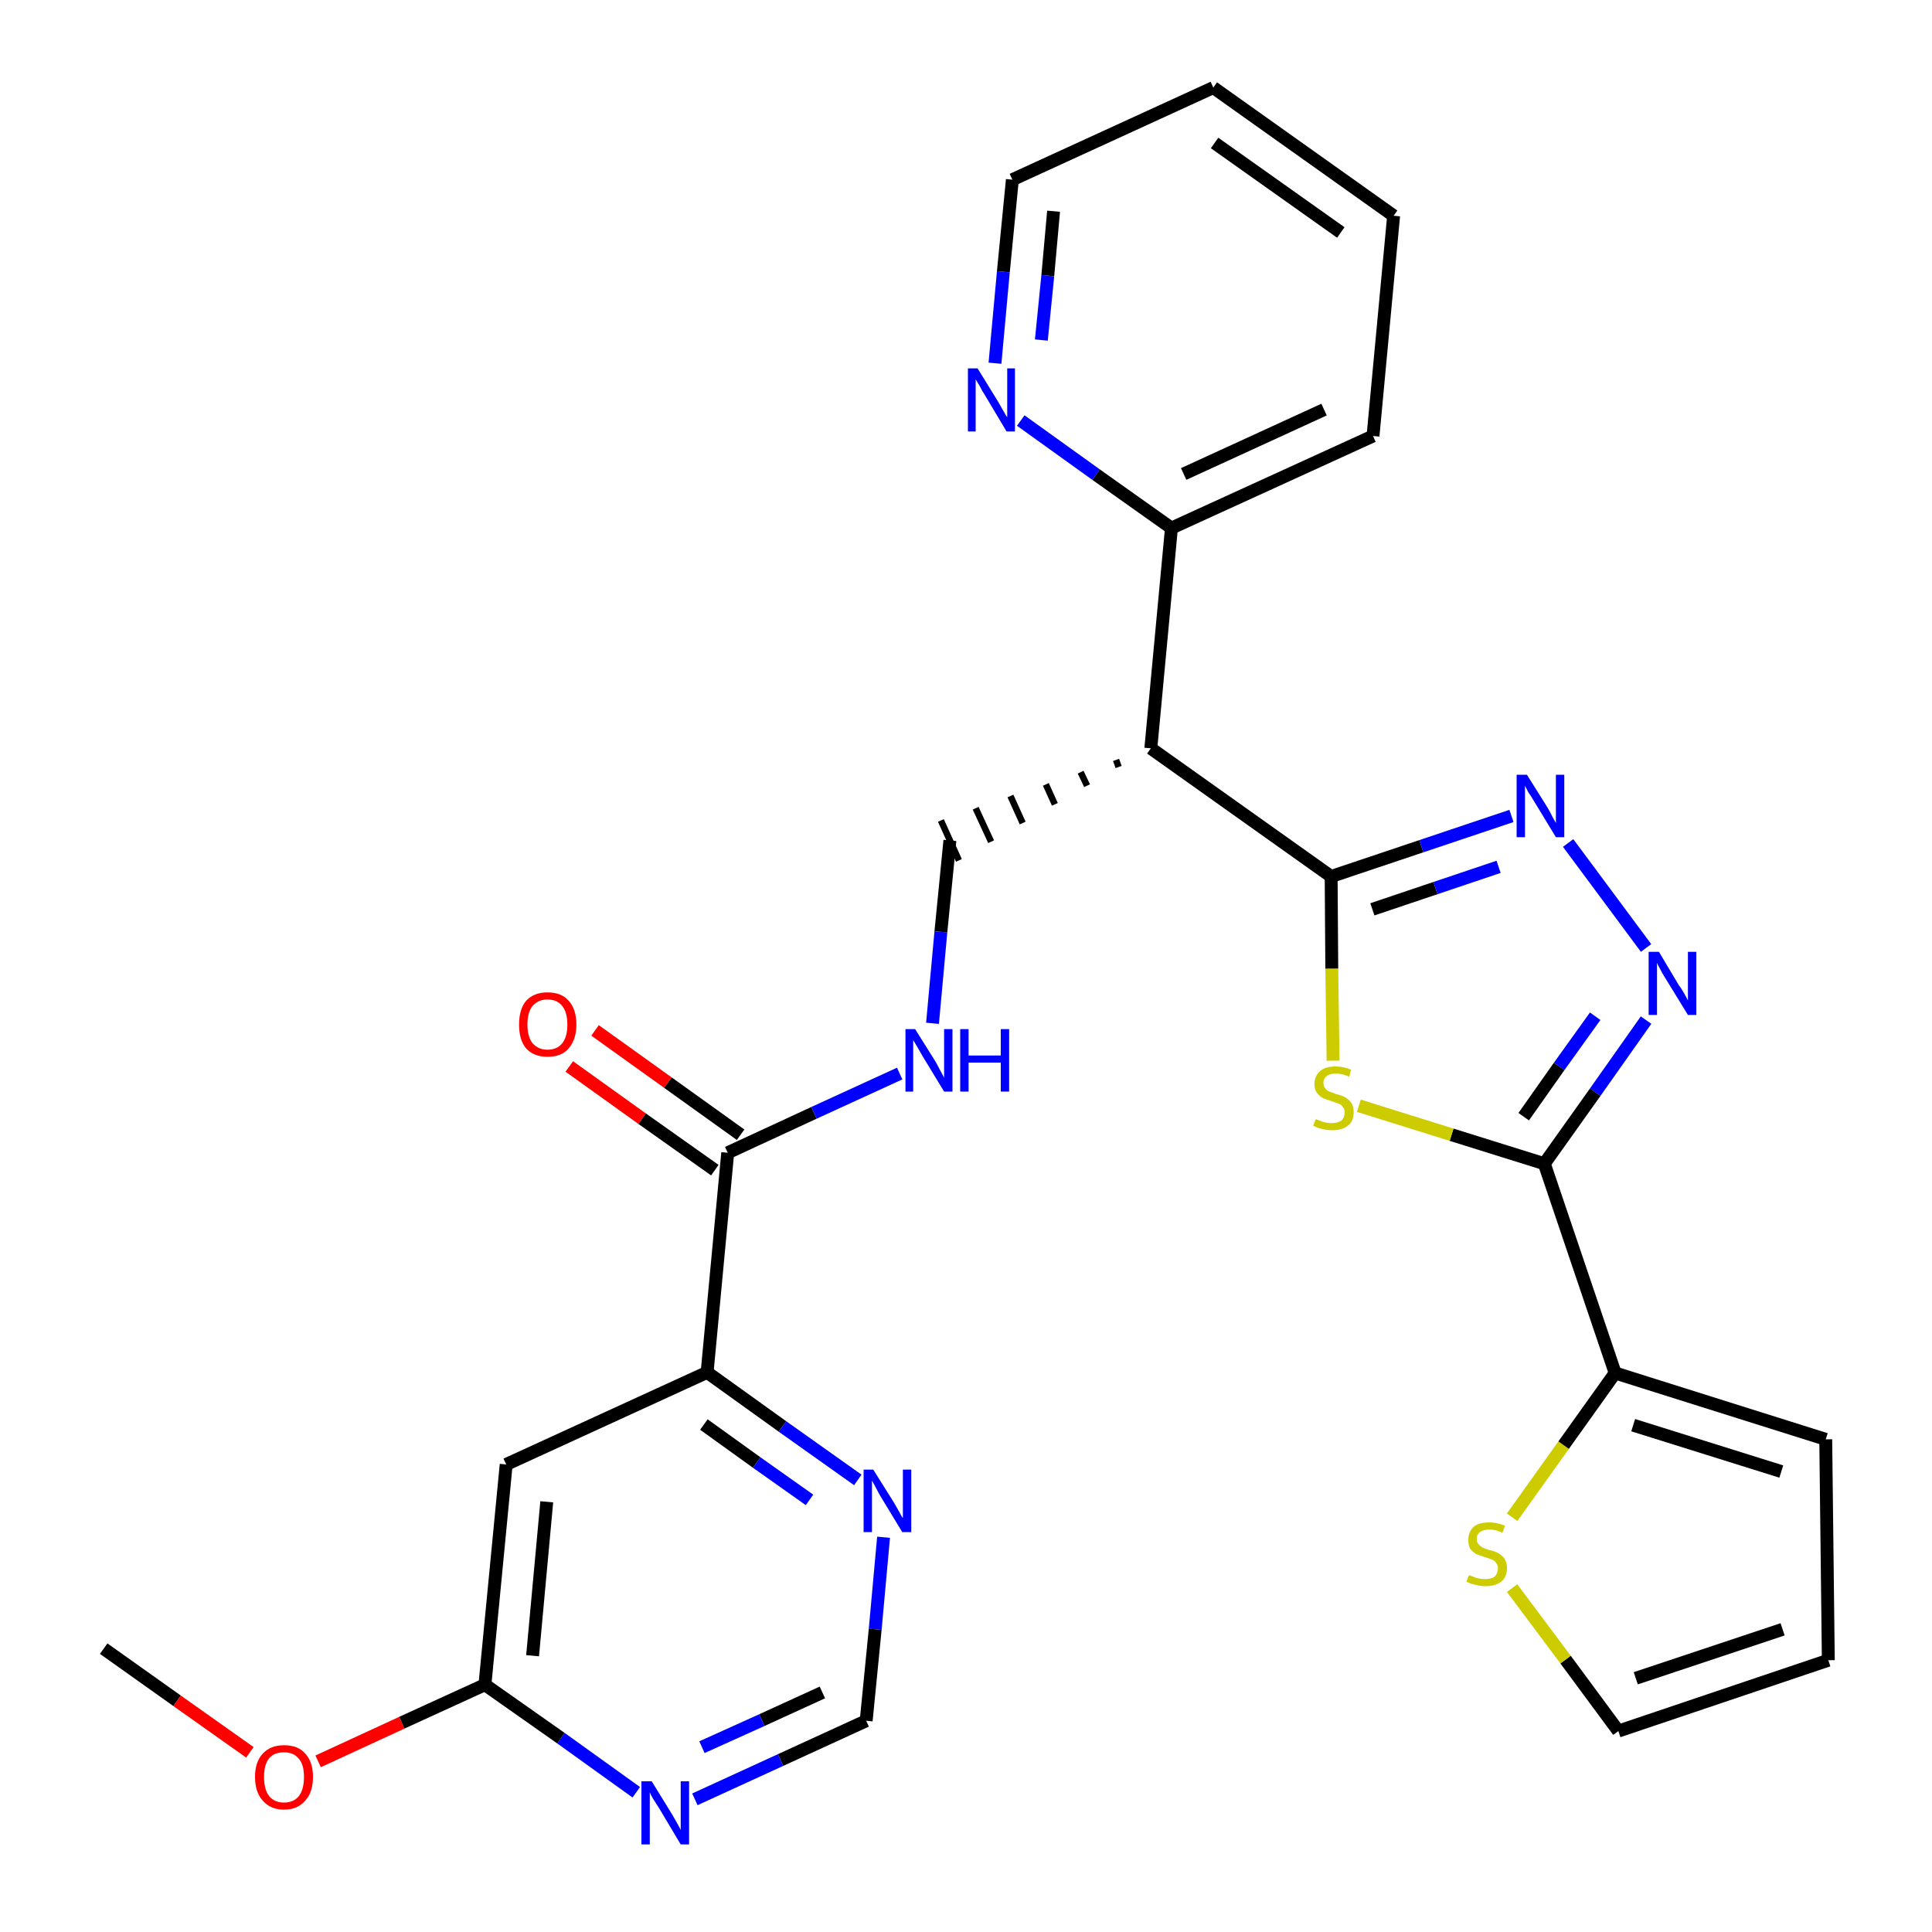 <?xml version='1.0' encoding='iso-8859-1'?>
<svg version='1.1' baseProfile='full'
              xmlns='http://www.w3.org/2000/svg'
                      xmlns:rdkit='http://www.rdkit.org/xml'
                      xmlns:xlink='http://www.w3.org/1999/xlink'
                  xml:space='preserve'
width='300px' height='300px' viewBox='0 0 300 300'>
<!-- END OF HEADER -->
<path class='bond-0 atom-0 atom-1' d='M 16.1,256.0 L 27.5,264.1' style='fill:none;fill-rule:evenodd;stroke:#000000;stroke-width:2.0px;stroke-linecap:butt;stroke-linejoin:miter;stroke-opacity:1' />
<path class='bond-0 atom-0 atom-1' d='M 27.5,264.1 L 38.8,272.1' style='fill:none;fill-rule:evenodd;stroke:#FF0000;stroke-width:2.0px;stroke-linecap:butt;stroke-linejoin:miter;stroke-opacity:1' />
<path class='bond-1 atom-1 atom-2' d='M 49.4,273.5 L 62.4,267.5' style='fill:none;fill-rule:evenodd;stroke:#FF0000;stroke-width:2.0px;stroke-linecap:butt;stroke-linejoin:miter;stroke-opacity:1' />
<path class='bond-1 atom-1 atom-2' d='M 62.4,267.5 L 75.3,261.6' style='fill:none;fill-rule:evenodd;stroke:#000000;stroke-width:2.0px;stroke-linecap:butt;stroke-linejoin:miter;stroke-opacity:1' />
<path class='bond-2 atom-2 atom-3' d='M 75.3,261.6 L 78.6,227.4' style='fill:none;fill-rule:evenodd;stroke:#000000;stroke-width:2.0px;stroke-linecap:butt;stroke-linejoin:miter;stroke-opacity:1' />
<path class='bond-2 atom-2 atom-3' d='M 82.7,257.1 L 84.9,233.2' style='fill:none;fill-rule:evenodd;stroke:#000000;stroke-width:2.0px;stroke-linecap:butt;stroke-linejoin:miter;stroke-opacity:1' />
<path class='bond-28 atom-28 atom-2' d='M 98.8,278.3 L 87.1,269.9' style='fill:none;fill-rule:evenodd;stroke:#0000FF;stroke-width:2.0px;stroke-linecap:butt;stroke-linejoin:miter;stroke-opacity:1' />
<path class='bond-28 atom-28 atom-2' d='M 87.1,269.9 L 75.3,261.6' style='fill:none;fill-rule:evenodd;stroke:#000000;stroke-width:2.0px;stroke-linecap:butt;stroke-linejoin:miter;stroke-opacity:1' />
<path class='bond-3 atom-3 atom-4' d='M 78.6,227.4 L 109.8,213.1' style='fill:none;fill-rule:evenodd;stroke:#000000;stroke-width:2.0px;stroke-linecap:butt;stroke-linejoin:miter;stroke-opacity:1' />
<path class='bond-4 atom-4 atom-5' d='M 109.8,213.1 L 113.0,179.0' style='fill:none;fill-rule:evenodd;stroke:#000000;stroke-width:2.0px;stroke-linecap:butt;stroke-linejoin:miter;stroke-opacity:1' />
<path class='bond-25 atom-4 atom-26' d='M 109.8,213.1 L 121.5,221.5' style='fill:none;fill-rule:evenodd;stroke:#000000;stroke-width:2.0px;stroke-linecap:butt;stroke-linejoin:miter;stroke-opacity:1' />
<path class='bond-25 atom-4 atom-26' d='M 121.5,221.5 L 133.2,229.8' style='fill:none;fill-rule:evenodd;stroke:#0000FF;stroke-width:2.0px;stroke-linecap:butt;stroke-linejoin:miter;stroke-opacity:1' />
<path class='bond-25 atom-4 atom-26' d='M 109.3,221.2 L 117.5,227.1' style='fill:none;fill-rule:evenodd;stroke:#000000;stroke-width:2.0px;stroke-linecap:butt;stroke-linejoin:miter;stroke-opacity:1' />
<path class='bond-25 atom-4 atom-26' d='M 117.5,227.1 L 125.7,232.9' style='fill:none;fill-rule:evenodd;stroke:#0000FF;stroke-width:2.0px;stroke-linecap:butt;stroke-linejoin:miter;stroke-opacity:1' />
<path class='bond-5 atom-5 atom-6' d='M 115.0,176.2 L 103.7,168.1' style='fill:none;fill-rule:evenodd;stroke:#000000;stroke-width:2.0px;stroke-linecap:butt;stroke-linejoin:miter;stroke-opacity:1' />
<path class='bond-5 atom-5 atom-6' d='M 103.7,168.1 L 92.4,160.0' style='fill:none;fill-rule:evenodd;stroke:#FF0000;stroke-width:2.0px;stroke-linecap:butt;stroke-linejoin:miter;stroke-opacity:1' />
<path class='bond-5 atom-5 atom-6' d='M 111.0,181.7 L 99.7,173.7' style='fill:none;fill-rule:evenodd;stroke:#000000;stroke-width:2.0px;stroke-linecap:butt;stroke-linejoin:miter;stroke-opacity:1' />
<path class='bond-5 atom-5 atom-6' d='M 99.7,173.7 L 88.4,165.6' style='fill:none;fill-rule:evenodd;stroke:#FF0000;stroke-width:2.0px;stroke-linecap:butt;stroke-linejoin:miter;stroke-opacity:1' />
<path class='bond-6 atom-5 atom-7' d='M 113.0,179.0 L 126.4,172.8' style='fill:none;fill-rule:evenodd;stroke:#000000;stroke-width:2.0px;stroke-linecap:butt;stroke-linejoin:miter;stroke-opacity:1' />
<path class='bond-6 atom-5 atom-7' d='M 126.4,172.8 L 139.7,166.7' style='fill:none;fill-rule:evenodd;stroke:#0000FF;stroke-width:2.0px;stroke-linecap:butt;stroke-linejoin:miter;stroke-opacity:1' />
<path class='bond-7 atom-7 atom-8' d='M 144.8,158.9 L 146.1,144.7' style='fill:none;fill-rule:evenodd;stroke:#0000FF;stroke-width:2.0px;stroke-linecap:butt;stroke-linejoin:miter;stroke-opacity:1' />
<path class='bond-7 atom-7 atom-8' d='M 146.1,144.7 L 147.5,130.5' style='fill:none;fill-rule:evenodd;stroke:#000000;stroke-width:2.0px;stroke-linecap:butt;stroke-linejoin:miter;stroke-opacity:1' />
<path class='bond-8 atom-9 atom-8' d='M 173.3,118.0 L 173.7,119.1' style='fill:none;fill-rule:evenodd;stroke:#000000;stroke-width:1.0px;stroke-linecap:butt;stroke-linejoin:miter;stroke-opacity:1' />
<path class='bond-8 atom-9 atom-8' d='M 167.8,119.9 L 168.8,122.0' style='fill:none;fill-rule:evenodd;stroke:#000000;stroke-width:1.0px;stroke-linecap:butt;stroke-linejoin:miter;stroke-opacity:1' />
<path class='bond-8 atom-9 atom-8' d='M 162.4,121.8 L 163.8,124.9' style='fill:none;fill-rule:evenodd;stroke:#000000;stroke-width:1.0px;stroke-linecap:butt;stroke-linejoin:miter;stroke-opacity:1' />
<path class='bond-8 atom-9 atom-8' d='M 156.9,123.6 L 158.8,127.8' style='fill:none;fill-rule:evenodd;stroke:#000000;stroke-width:1.0px;stroke-linecap:butt;stroke-linejoin:miter;stroke-opacity:1' />
<path class='bond-8 atom-9 atom-8' d='M 151.5,125.5 L 153.9,130.7' style='fill:none;fill-rule:evenodd;stroke:#000000;stroke-width:1.0px;stroke-linecap:butt;stroke-linejoin:miter;stroke-opacity:1' />
<path class='bond-8 atom-9 atom-8' d='M 146.1,127.4 L 148.9,133.6' style='fill:none;fill-rule:evenodd;stroke:#000000;stroke-width:1.0px;stroke-linecap:butt;stroke-linejoin:miter;stroke-opacity:1' />
<path class='bond-9 atom-9 atom-10' d='M 178.7,116.2 L 181.9,82.0' style='fill:none;fill-rule:evenodd;stroke:#000000;stroke-width:2.0px;stroke-linecap:butt;stroke-linejoin:miter;stroke-opacity:1' />
<path class='bond-15 atom-9 atom-16' d='M 178.7,116.2 L 206.7,136.1' style='fill:none;fill-rule:evenodd;stroke:#000000;stroke-width:2.0px;stroke-linecap:butt;stroke-linejoin:miter;stroke-opacity:1' />
<path class='bond-10 atom-10 atom-11' d='M 181.9,82.0 L 213.2,67.7' style='fill:none;fill-rule:evenodd;stroke:#000000;stroke-width:2.0px;stroke-linecap:butt;stroke-linejoin:miter;stroke-opacity:1' />
<path class='bond-10 atom-10 atom-11' d='M 183.8,73.6 L 205.6,63.6' style='fill:none;fill-rule:evenodd;stroke:#000000;stroke-width:2.0px;stroke-linecap:butt;stroke-linejoin:miter;stroke-opacity:1' />
<path class='bond-29 atom-15 atom-10' d='M 158.5,65.3 L 170.2,73.7' style='fill:none;fill-rule:evenodd;stroke:#0000FF;stroke-width:2.0px;stroke-linecap:butt;stroke-linejoin:miter;stroke-opacity:1' />
<path class='bond-29 atom-15 atom-10' d='M 170.2,73.7 L 181.9,82.0' style='fill:none;fill-rule:evenodd;stroke:#000000;stroke-width:2.0px;stroke-linecap:butt;stroke-linejoin:miter;stroke-opacity:1' />
<path class='bond-11 atom-11 atom-12' d='M 213.2,67.7 L 216.4,33.5' style='fill:none;fill-rule:evenodd;stroke:#000000;stroke-width:2.0px;stroke-linecap:butt;stroke-linejoin:miter;stroke-opacity:1' />
<path class='bond-12 atom-12 atom-13' d='M 216.4,33.5 L 188.4,13.6' style='fill:none;fill-rule:evenodd;stroke:#000000;stroke-width:2.0px;stroke-linecap:butt;stroke-linejoin:miter;stroke-opacity:1' />
<path class='bond-12 atom-12 atom-13' d='M 208.2,36.1 L 188.6,22.2' style='fill:none;fill-rule:evenodd;stroke:#000000;stroke-width:2.0px;stroke-linecap:butt;stroke-linejoin:miter;stroke-opacity:1' />
<path class='bond-13 atom-13 atom-14' d='M 188.4,13.6 L 157.2,27.9' style='fill:none;fill-rule:evenodd;stroke:#000000;stroke-width:2.0px;stroke-linecap:butt;stroke-linejoin:miter;stroke-opacity:1' />
<path class='bond-14 atom-14 atom-15' d='M 157.2,27.9 L 155.8,42.2' style='fill:none;fill-rule:evenodd;stroke:#000000;stroke-width:2.0px;stroke-linecap:butt;stroke-linejoin:miter;stroke-opacity:1' />
<path class='bond-14 atom-14 atom-15' d='M 155.8,42.2 L 154.5,56.4' style='fill:none;fill-rule:evenodd;stroke:#0000FF;stroke-width:2.0px;stroke-linecap:butt;stroke-linejoin:miter;stroke-opacity:1' />
<path class='bond-14 atom-14 atom-15' d='M 163.6,32.8 L 162.7,42.8' style='fill:none;fill-rule:evenodd;stroke:#000000;stroke-width:2.0px;stroke-linecap:butt;stroke-linejoin:miter;stroke-opacity:1' />
<path class='bond-14 atom-14 atom-15' d='M 162.7,42.8 L 161.7,52.8' style='fill:none;fill-rule:evenodd;stroke:#0000FF;stroke-width:2.0px;stroke-linecap:butt;stroke-linejoin:miter;stroke-opacity:1' />
<path class='bond-16 atom-16 atom-17' d='M 206.7,136.1 L 220.7,131.4' style='fill:none;fill-rule:evenodd;stroke:#000000;stroke-width:2.0px;stroke-linecap:butt;stroke-linejoin:miter;stroke-opacity:1' />
<path class='bond-16 atom-16 atom-17' d='M 220.7,131.4 L 234.7,126.7' style='fill:none;fill-rule:evenodd;stroke:#0000FF;stroke-width:2.0px;stroke-linecap:butt;stroke-linejoin:miter;stroke-opacity:1' />
<path class='bond-16 atom-16 atom-17' d='M 213.1,141.2 L 222.9,137.9' style='fill:none;fill-rule:evenodd;stroke:#000000;stroke-width:2.0px;stroke-linecap:butt;stroke-linejoin:miter;stroke-opacity:1' />
<path class='bond-16 atom-16 atom-17' d='M 222.9,137.9 L 232.7,134.6' style='fill:none;fill-rule:evenodd;stroke:#0000FF;stroke-width:2.0px;stroke-linecap:butt;stroke-linejoin:miter;stroke-opacity:1' />
<path class='bond-30 atom-25 atom-16' d='M 207.0,164.7 L 206.8,150.4' style='fill:none;fill-rule:evenodd;stroke:#CCCC00;stroke-width:2.0px;stroke-linecap:butt;stroke-linejoin:miter;stroke-opacity:1' />
<path class='bond-30 atom-25 atom-16' d='M 206.8,150.4 L 206.7,136.1' style='fill:none;fill-rule:evenodd;stroke:#000000;stroke-width:2.0px;stroke-linecap:butt;stroke-linejoin:miter;stroke-opacity:1' />
<path class='bond-17 atom-17 atom-18' d='M 243.5,130.9 L 255.6,147.2' style='fill:none;fill-rule:evenodd;stroke:#0000FF;stroke-width:2.0px;stroke-linecap:butt;stroke-linejoin:miter;stroke-opacity:1' />
<path class='bond-18 atom-18 atom-19' d='M 255.6,158.4 L 247.7,169.6' style='fill:none;fill-rule:evenodd;stroke:#0000FF;stroke-width:2.0px;stroke-linecap:butt;stroke-linejoin:miter;stroke-opacity:1' />
<path class='bond-18 atom-18 atom-19' d='M 247.7,169.6 L 239.8,180.7' style='fill:none;fill-rule:evenodd;stroke:#000000;stroke-width:2.0px;stroke-linecap:butt;stroke-linejoin:miter;stroke-opacity:1' />
<path class='bond-18 atom-18 atom-19' d='M 247.7,157.8 L 242.1,165.6' style='fill:none;fill-rule:evenodd;stroke:#0000FF;stroke-width:2.0px;stroke-linecap:butt;stroke-linejoin:miter;stroke-opacity:1' />
<path class='bond-18 atom-18 atom-19' d='M 242.1,165.6 L 236.6,173.4' style='fill:none;fill-rule:evenodd;stroke:#000000;stroke-width:2.0px;stroke-linecap:butt;stroke-linejoin:miter;stroke-opacity:1' />
<path class='bond-19 atom-19 atom-20' d='M 239.8,180.7 L 250.8,213.2' style='fill:none;fill-rule:evenodd;stroke:#000000;stroke-width:2.0px;stroke-linecap:butt;stroke-linejoin:miter;stroke-opacity:1' />
<path class='bond-24 atom-19 atom-25' d='M 239.8,180.7 L 225.4,176.2' style='fill:none;fill-rule:evenodd;stroke:#000000;stroke-width:2.0px;stroke-linecap:butt;stroke-linejoin:miter;stroke-opacity:1' />
<path class='bond-24 atom-19 atom-25' d='M 225.4,176.2 L 211.0,171.7' style='fill:none;fill-rule:evenodd;stroke:#CCCC00;stroke-width:2.0px;stroke-linecap:butt;stroke-linejoin:miter;stroke-opacity:1' />
<path class='bond-20 atom-20 atom-21' d='M 250.8,213.2 L 283.5,223.5' style='fill:none;fill-rule:evenodd;stroke:#000000;stroke-width:2.0px;stroke-linecap:butt;stroke-linejoin:miter;stroke-opacity:1' />
<path class='bond-20 atom-20 atom-21' d='M 253.6,221.3 L 276.6,228.5' style='fill:none;fill-rule:evenodd;stroke:#000000;stroke-width:2.0px;stroke-linecap:butt;stroke-linejoin:miter;stroke-opacity:1' />
<path class='bond-31 atom-24 atom-20' d='M 234.8,235.6 L 242.8,224.4' style='fill:none;fill-rule:evenodd;stroke:#CCCC00;stroke-width:2.0px;stroke-linecap:butt;stroke-linejoin:miter;stroke-opacity:1' />
<path class='bond-31 atom-24 atom-20' d='M 242.8,224.4 L 250.8,213.2' style='fill:none;fill-rule:evenodd;stroke:#000000;stroke-width:2.0px;stroke-linecap:butt;stroke-linejoin:miter;stroke-opacity:1' />
<path class='bond-21 atom-21 atom-22' d='M 283.5,223.5 L 283.9,257.8' style='fill:none;fill-rule:evenodd;stroke:#000000;stroke-width:2.0px;stroke-linecap:butt;stroke-linejoin:miter;stroke-opacity:1' />
<path class='bond-22 atom-22 atom-23' d='M 283.9,257.8 L 251.3,268.8' style='fill:none;fill-rule:evenodd;stroke:#000000;stroke-width:2.0px;stroke-linecap:butt;stroke-linejoin:miter;stroke-opacity:1' />
<path class='bond-22 atom-22 atom-23' d='M 276.8,253.0 L 254.0,260.6' style='fill:none;fill-rule:evenodd;stroke:#000000;stroke-width:2.0px;stroke-linecap:butt;stroke-linejoin:miter;stroke-opacity:1' />
<path class='bond-23 atom-23 atom-24' d='M 251.3,268.8 L 243.1,257.7' style='fill:none;fill-rule:evenodd;stroke:#000000;stroke-width:2.0px;stroke-linecap:butt;stroke-linejoin:miter;stroke-opacity:1' />
<path class='bond-23 atom-23 atom-24' d='M 243.1,257.7 L 234.8,246.6' style='fill:none;fill-rule:evenodd;stroke:#CCCC00;stroke-width:2.0px;stroke-linecap:butt;stroke-linejoin:miter;stroke-opacity:1' />
<path class='bond-26 atom-26 atom-27' d='M 137.2,238.7 L 135.9,253.0' style='fill:none;fill-rule:evenodd;stroke:#0000FF;stroke-width:2.0px;stroke-linecap:butt;stroke-linejoin:miter;stroke-opacity:1' />
<path class='bond-26 atom-26 atom-27' d='M 135.9,253.0 L 134.5,267.2' style='fill:none;fill-rule:evenodd;stroke:#000000;stroke-width:2.0px;stroke-linecap:butt;stroke-linejoin:miter;stroke-opacity:1' />
<path class='bond-27 atom-27 atom-28' d='M 134.5,267.2 L 121.2,273.3' style='fill:none;fill-rule:evenodd;stroke:#000000;stroke-width:2.0px;stroke-linecap:butt;stroke-linejoin:miter;stroke-opacity:1' />
<path class='bond-27 atom-27 atom-28' d='M 121.2,273.3 L 107.9,279.4' style='fill:none;fill-rule:evenodd;stroke:#0000FF;stroke-width:2.0px;stroke-linecap:butt;stroke-linejoin:miter;stroke-opacity:1' />
<path class='bond-27 atom-27 atom-28' d='M 127.7,262.8 L 118.3,267.1' style='fill:none;fill-rule:evenodd;stroke:#000000;stroke-width:2.0px;stroke-linecap:butt;stroke-linejoin:miter;stroke-opacity:1' />
<path class='bond-27 atom-27 atom-28' d='M 118.3,267.1 L 109.0,271.3' style='fill:none;fill-rule:evenodd;stroke:#0000FF;stroke-width:2.0px;stroke-linecap:butt;stroke-linejoin:miter;stroke-opacity:1' />
<path  class='atom-1' d='M 39.6 275.9
Q 39.6 273.6, 40.8 272.3
Q 42.0 271.0, 44.1 271.0
Q 46.3 271.0, 47.4 272.3
Q 48.6 273.6, 48.6 275.9
Q 48.6 278.3, 47.4 279.6
Q 46.2 281.0, 44.1 281.0
Q 42.0 281.0, 40.8 279.6
Q 39.6 278.3, 39.6 275.9
M 44.1 279.9
Q 45.6 279.9, 46.4 278.9
Q 47.2 277.9, 47.2 275.9
Q 47.2 274.0, 46.4 273.1
Q 45.6 272.1, 44.1 272.1
Q 42.6 272.1, 41.8 273.0
Q 41.0 274.0, 41.0 275.9
Q 41.0 277.9, 41.8 278.9
Q 42.6 279.9, 44.1 279.9
' fill='#FF0000'/>
<path  class='atom-6' d='M 80.6 159.1
Q 80.6 156.7, 81.7 155.4
Q 82.9 154.1, 85.0 154.1
Q 87.2 154.1, 88.3 155.4
Q 89.5 156.7, 89.5 159.1
Q 89.5 161.4, 88.3 162.8
Q 87.2 164.1, 85.0 164.1
Q 82.9 164.1, 81.7 162.8
Q 80.6 161.5, 80.6 159.1
M 85.0 163.0
Q 86.5 163.0, 87.3 162.0
Q 88.1 161.0, 88.1 159.1
Q 88.1 157.2, 87.3 156.2
Q 86.5 155.2, 85.0 155.2
Q 83.6 155.2, 82.7 156.2
Q 81.9 157.2, 81.9 159.1
Q 81.9 161.0, 82.7 162.0
Q 83.6 163.0, 85.0 163.0
' fill='#FF0000'/>
<path  class='atom-7' d='M 142.1 159.8
L 145.3 164.9
Q 145.6 165.5, 146.1 166.4
Q 146.6 167.3, 146.6 167.4
L 146.6 159.8
L 147.9 159.8
L 147.9 169.5
L 146.6 169.5
L 143.2 163.9
Q 142.8 163.2, 142.4 162.5
Q 141.9 161.7, 141.8 161.5
L 141.8 169.5
L 140.6 169.5
L 140.6 159.8
L 142.1 159.8
' fill='#0000FF'/>
<path  class='atom-7' d='M 149.1 159.8
L 150.4 159.8
L 150.4 163.9
L 155.4 163.9
L 155.4 159.8
L 156.7 159.8
L 156.7 169.5
L 155.4 169.5
L 155.4 165.0
L 150.4 165.0
L 150.4 169.5
L 149.1 169.5
L 149.1 159.8
' fill='#0000FF'/>
<path  class='atom-15' d='M 151.8 57.2
L 155.0 62.4
Q 155.3 62.9, 155.8 63.8
Q 156.3 64.7, 156.4 64.8
L 156.4 57.2
L 157.6 57.2
L 157.6 67.0
L 156.3 67.0
L 152.9 61.3
Q 152.5 60.7, 152.1 59.9
Q 151.7 59.2, 151.5 58.9
L 151.5 67.0
L 150.3 67.0
L 150.3 57.2
L 151.8 57.2
' fill='#0000FF'/>
<path  class='atom-17' d='M 237.1 120.3
L 240.3 125.4
Q 240.6 125.9, 241.1 126.9
Q 241.6 127.8, 241.6 127.8
L 241.6 120.3
L 242.9 120.3
L 242.9 130.0
L 241.6 130.0
L 238.2 124.4
Q 237.8 123.7, 237.3 123.0
Q 236.9 122.2, 236.8 122.0
L 236.8 130.0
L 235.5 130.0
L 235.5 120.3
L 237.1 120.3
' fill='#0000FF'/>
<path  class='atom-18' d='M 257.6 147.8
L 260.7 153.0
Q 261.1 153.5, 261.6 154.4
Q 262.1 155.3, 262.1 155.4
L 262.1 147.8
L 263.4 147.8
L 263.4 157.6
L 262.1 157.6
L 258.6 151.9
Q 258.2 151.3, 257.8 150.5
Q 257.4 149.8, 257.3 149.5
L 257.3 157.6
L 256.0 157.6
L 256.0 147.8
L 257.6 147.8
' fill='#0000FF'/>
<path  class='atom-24' d='M 228.1 244.6
Q 228.2 244.6, 228.7 244.8
Q 229.1 245.0, 229.6 245.1
Q 230.1 245.2, 230.6 245.2
Q 231.6 245.2, 232.1 244.8
Q 232.6 244.3, 232.6 243.5
Q 232.6 243.0, 232.3 242.7
Q 232.1 242.3, 231.7 242.2
Q 231.3 242.0, 230.6 241.8
Q 229.7 241.5, 229.2 241.3
Q 228.7 241.0, 228.3 240.5
Q 228.0 240.0, 228.0 239.1
Q 228.0 237.9, 228.8 237.1
Q 229.6 236.4, 231.3 236.4
Q 232.4 236.4, 233.7 236.9
L 233.3 238.0
Q 232.2 237.5, 231.3 237.5
Q 230.4 237.5, 229.8 237.9
Q 229.3 238.3, 229.3 238.9
Q 229.3 239.5, 229.6 239.8
Q 229.9 240.1, 230.2 240.3
Q 230.6 240.5, 231.3 240.7
Q 232.2 240.9, 232.7 241.2
Q 233.2 241.5, 233.6 242.0
Q 234.0 242.6, 234.0 243.5
Q 234.0 244.9, 233.1 245.6
Q 232.2 246.3, 230.7 246.3
Q 229.8 246.3, 229.2 246.1
Q 228.5 246.0, 227.7 245.6
L 228.1 244.6
' fill='#CCCC00'/>
<path  class='atom-25' d='M 204.3 173.8
Q 204.4 173.8, 204.9 174.0
Q 205.3 174.2, 205.8 174.3
Q 206.3 174.4, 206.8 174.4
Q 207.7 174.4, 208.3 174.0
Q 208.8 173.5, 208.8 172.7
Q 208.8 172.2, 208.5 171.9
Q 208.3 171.5, 207.9 171.4
Q 207.4 171.2, 206.8 171.0
Q 205.9 170.7, 205.4 170.5
Q 204.9 170.2, 204.5 169.7
Q 204.1 169.2, 204.1 168.3
Q 204.1 167.1, 205.0 166.3
Q 205.8 165.6, 207.4 165.6
Q 208.6 165.6, 209.8 166.1
L 209.5 167.2
Q 208.4 166.7, 207.5 166.7
Q 206.5 166.7, 206.0 167.1
Q 205.5 167.5, 205.5 168.1
Q 205.5 168.7, 205.8 169.0
Q 206.0 169.3, 206.4 169.5
Q 206.8 169.6, 207.5 169.9
Q 208.4 170.1, 208.9 170.4
Q 209.4 170.7, 209.8 171.2
Q 210.2 171.8, 210.2 172.7
Q 210.2 174.1, 209.3 174.8
Q 208.4 175.5, 206.9 175.5
Q 206.0 175.5, 205.3 175.3
Q 204.7 175.2, 203.9 174.8
L 204.3 173.8
' fill='#CCCC00'/>
<path  class='atom-26' d='M 135.6 228.2
L 138.8 233.3
Q 139.1 233.8, 139.6 234.7
Q 140.1 235.7, 140.2 235.7
L 140.2 228.2
L 141.5 228.2
L 141.5 237.9
L 140.1 237.9
L 136.7 232.3
Q 136.3 231.6, 135.9 230.8
Q 135.5 230.1, 135.4 229.9
L 135.4 237.9
L 134.1 237.9
L 134.1 228.2
L 135.6 228.2
' fill='#0000FF'/>
<path  class='atom-28' d='M 101.2 276.6
L 104.4 281.8
Q 104.7 282.3, 105.2 283.2
Q 105.7 284.1, 105.7 284.2
L 105.7 276.6
L 107.0 276.6
L 107.0 286.4
L 105.7 286.4
L 102.3 280.7
Q 101.9 280.1, 101.4 279.3
Q 101.0 278.6, 100.9 278.3
L 100.9 286.4
L 99.6 286.4
L 99.6 276.6
L 101.2 276.6
' fill='#0000FF'/>
</svg>
